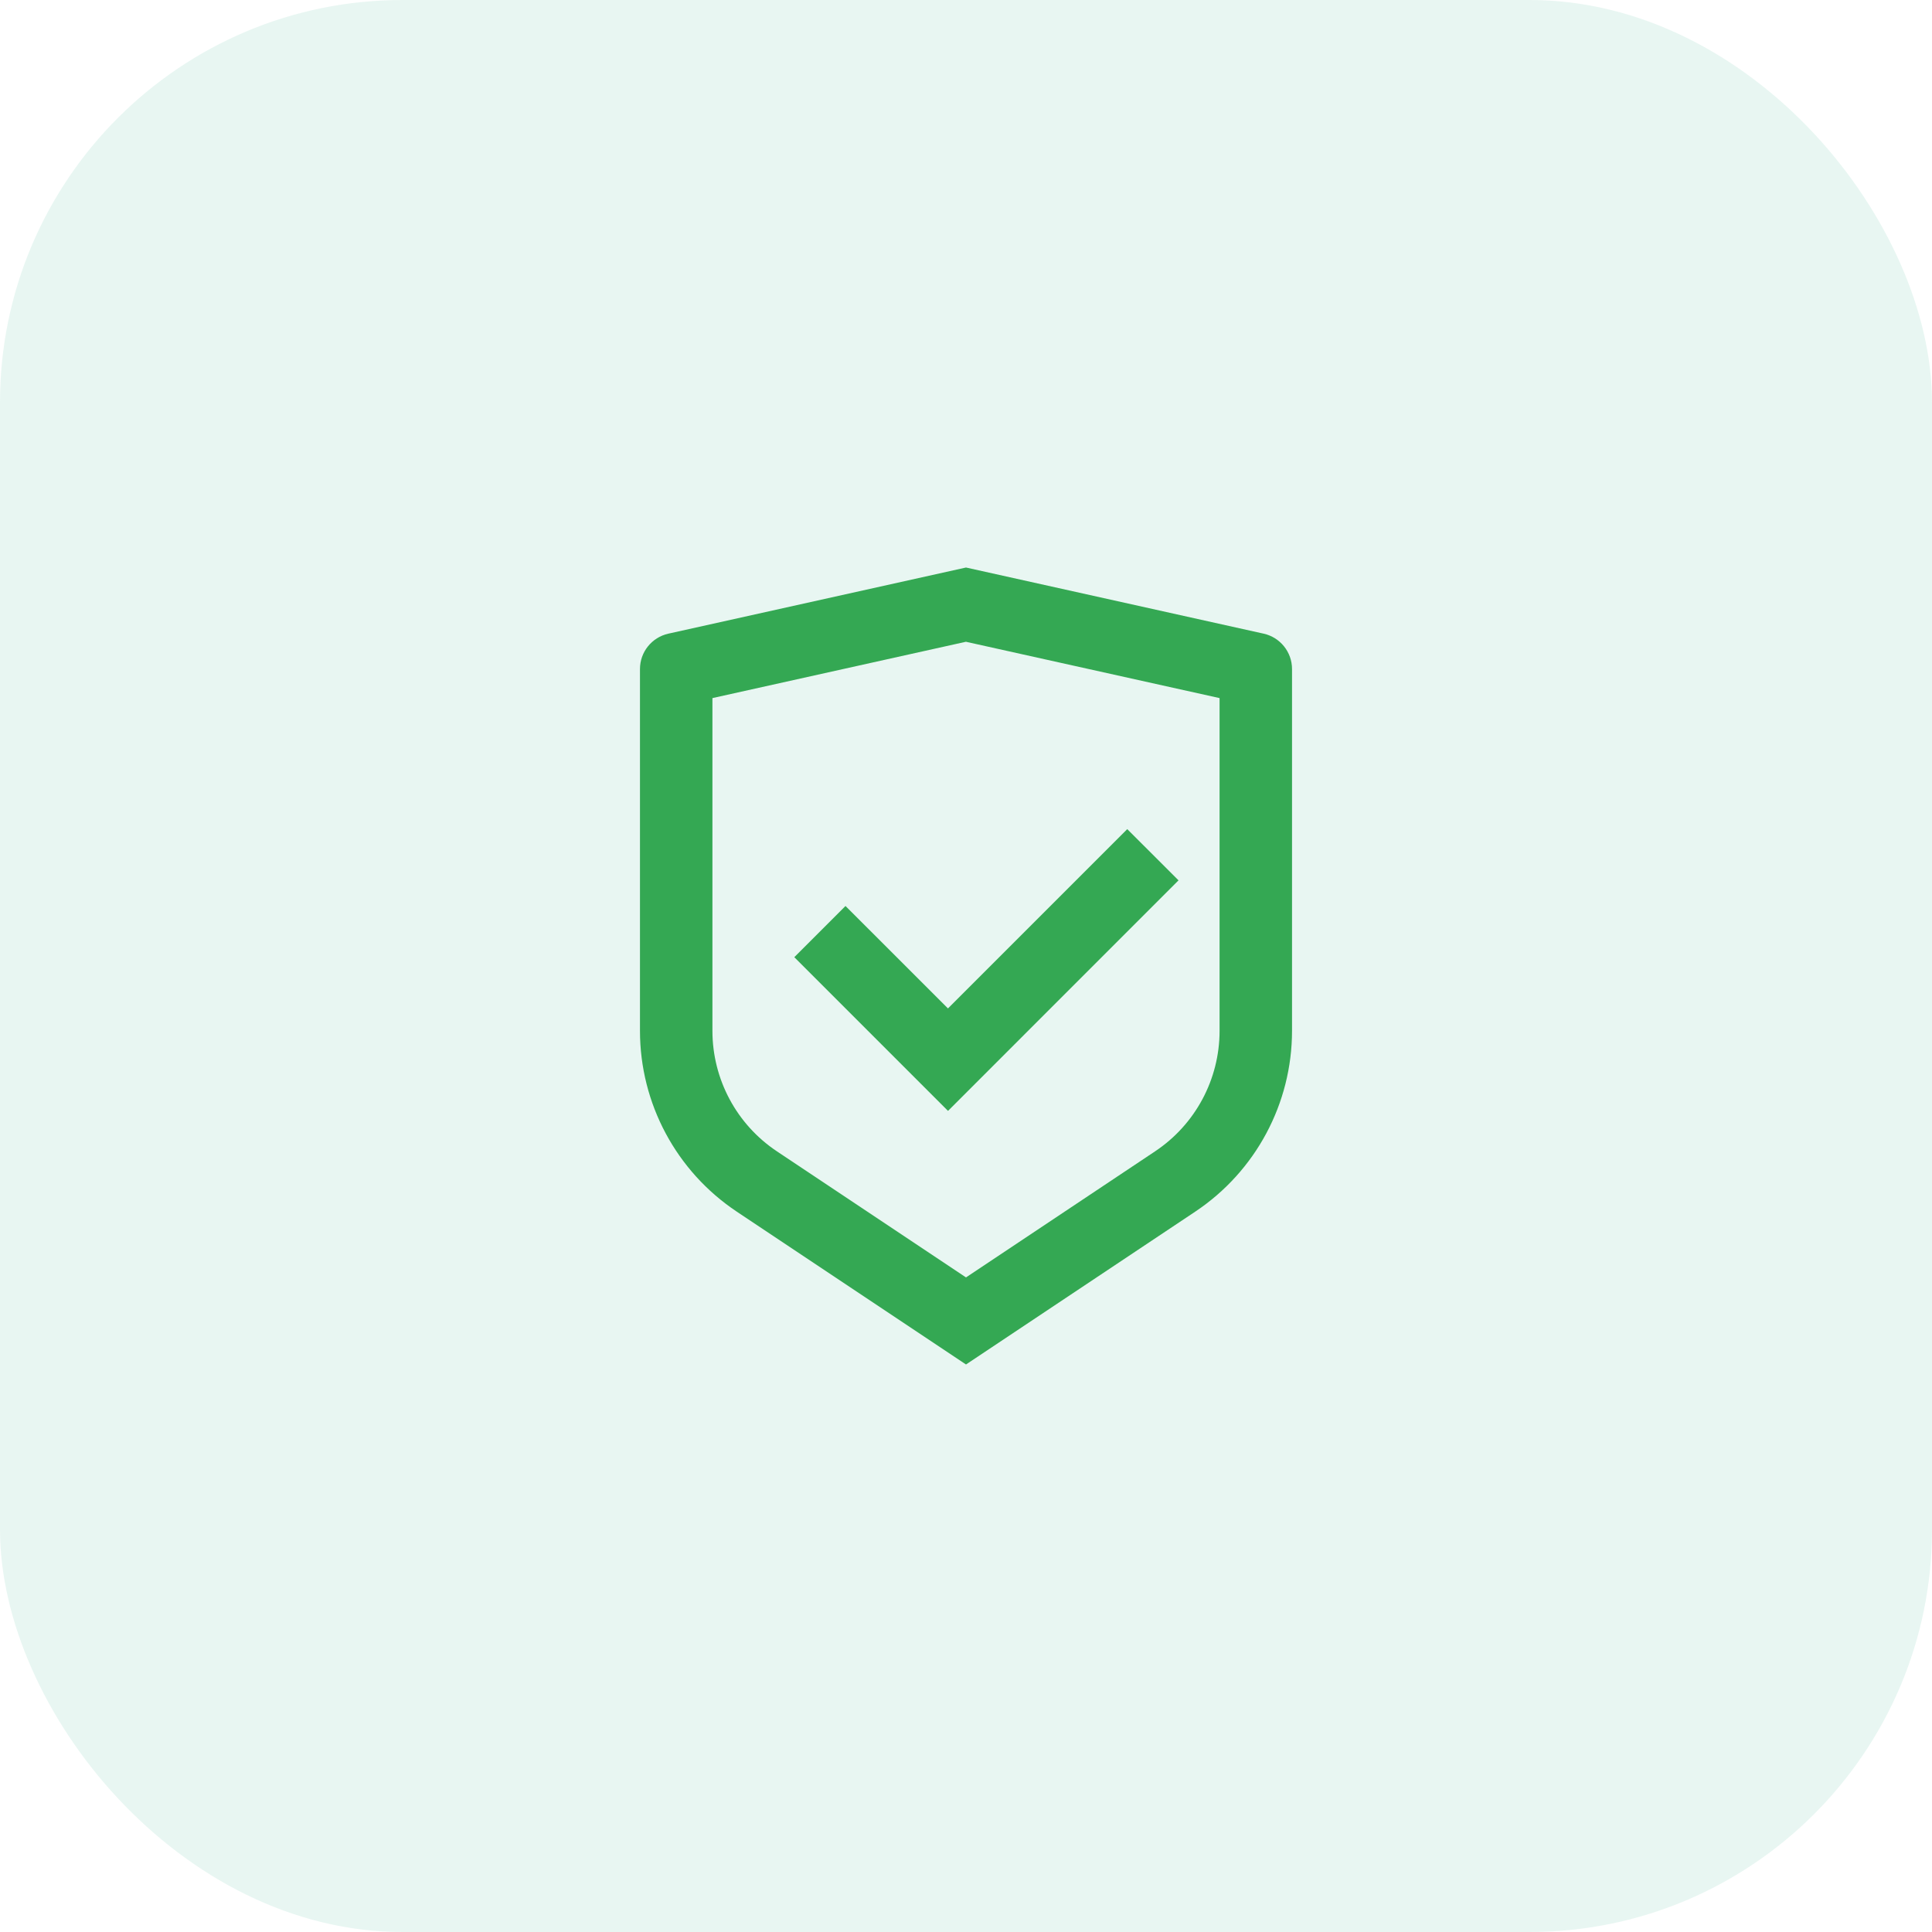 <svg width="48" height="48" viewBox="0 0 48 48" fill="none" xmlns="http://www.w3.org/2000/svg">
<rect width="48" height="48" rx="10" fill="#1BA27A" fill-opacity="0.1"/>
<path d="M24 14.1L31.395 15.743C31.806 15.835 32.1 16.2 32.1 16.622V25.61C32.1 27.416 31.197 29.102 29.695 30.103L24 33.9L18.305 30.103C16.802 29.101 15.9 27.416 15.9 25.611V16.622C15.9 16.2 16.193 15.835 16.605 15.743L24 14.1ZM24 15.944L17.7 17.344V25.61C17.7 26.814 18.301 27.938 19.303 28.605L24 31.737L28.697 28.605C29.699 27.938 30.3 26.814 30.3 25.611V17.344L24 15.945V15.944ZM28.007 20.6L29.28 21.872L23.553 27.6L19.734 23.781L21.006 22.509L23.552 25.054L28.007 20.599V20.6Z" fill="#34A853"/>
</svg>
